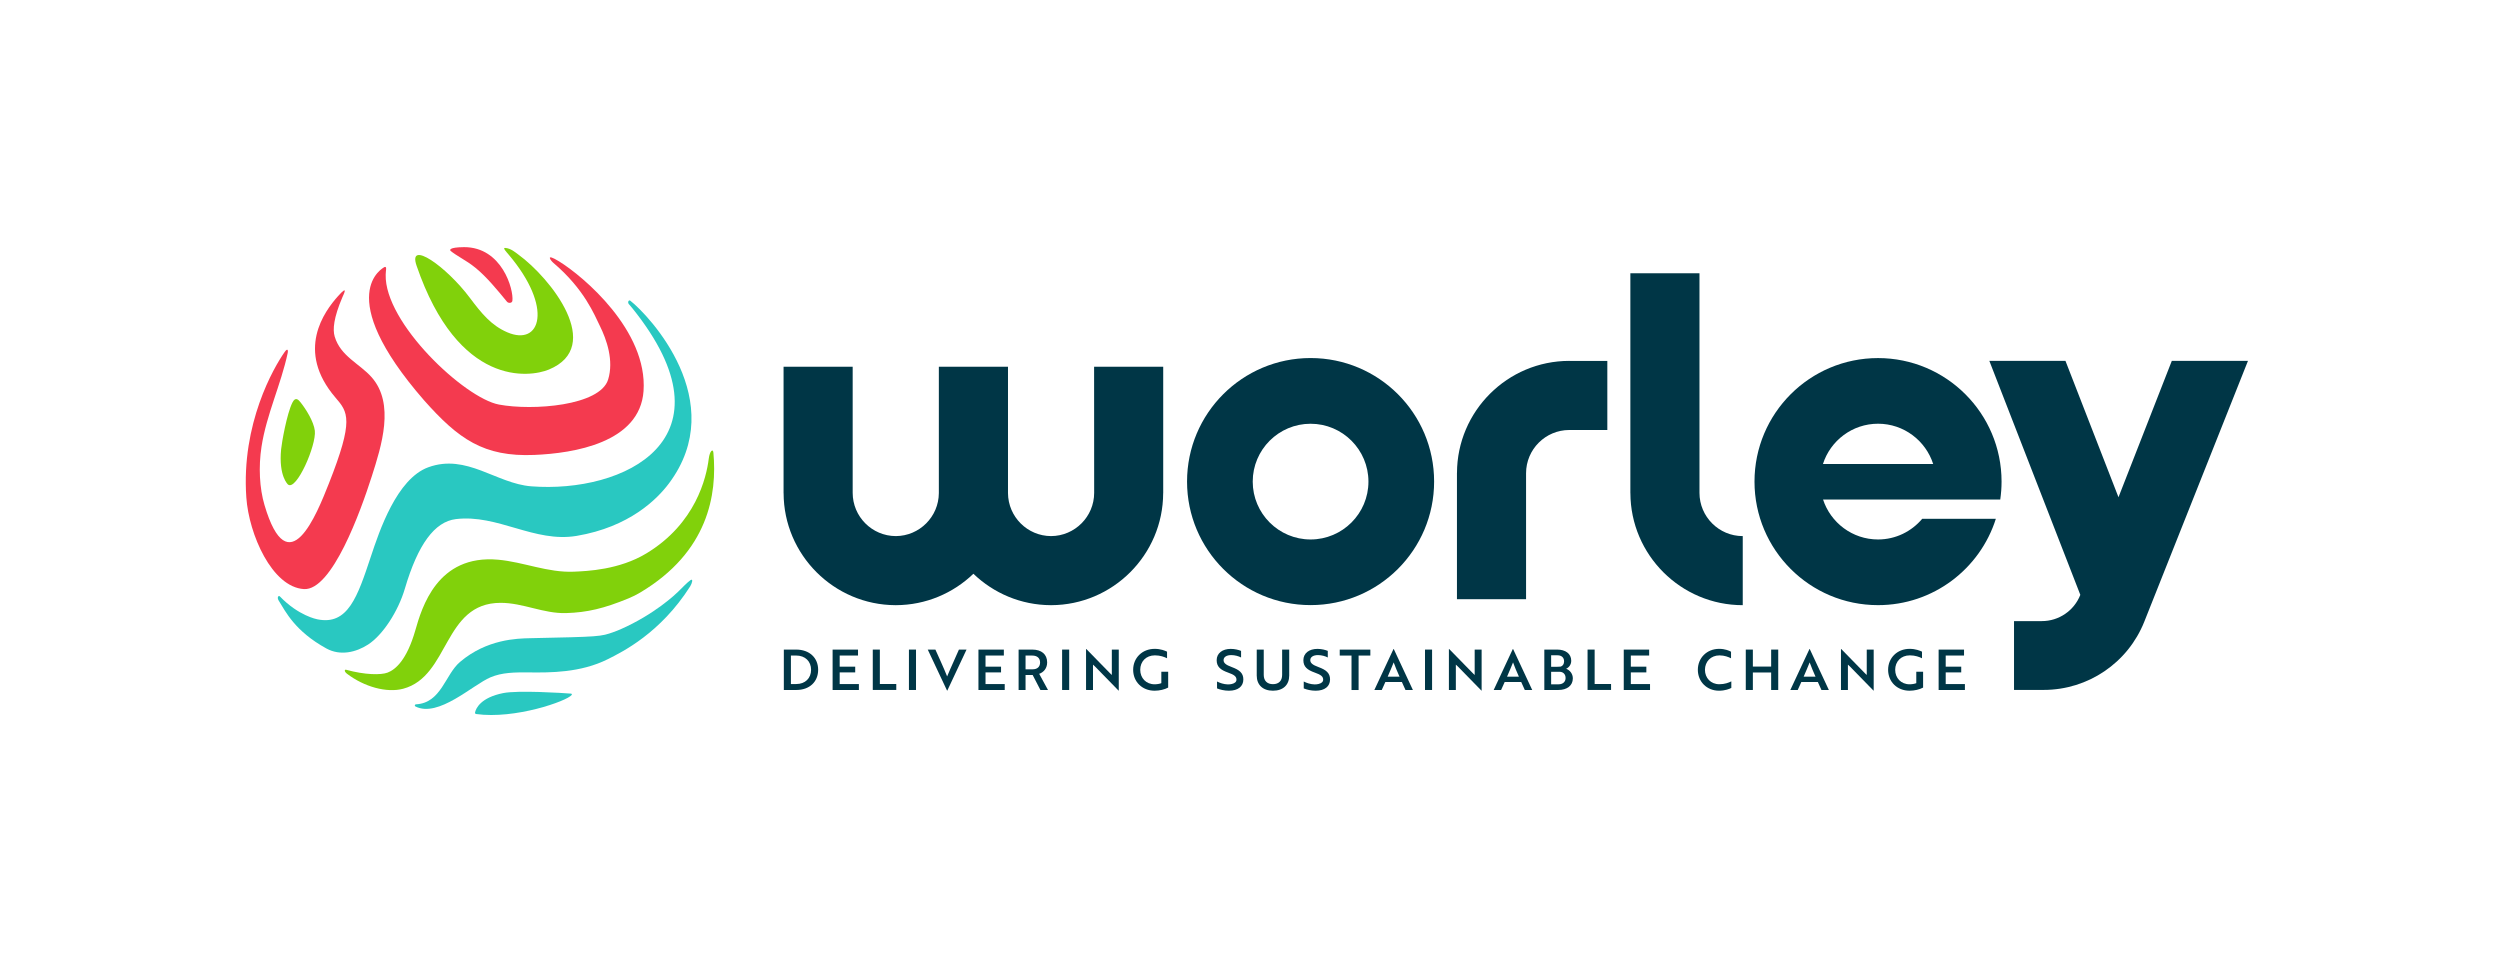 <?xml version="1.0" encoding="utf-8"?>
<!-- Generator: Adobe Illustrator 28.1.0, SVG Export Plug-In . SVG Version: 6.00 Build 0)  -->
<svg version="1.1" id="Layer_1" xmlns="http://www.w3.org/2000/svg" xmlns:xlink="http://www.w3.org/1999/xlink" x="0px" y="0px"
	 viewBox="0 0 748.79 288.93" style="enable-background:new 0 0 748.79 288.93;" xml:space="preserve">
<style type="text/css">
	.st0{fill:#003646;}
	.st1{fill:#F43A4F;}
	.st2{fill:#29C8C1;}
	.st3{fill:#81D10B;}
</style>
<g>
	<path class="st0" d="M470.04,108.09L470.04,108.09c-18.53,0-33.6,15.05-33.65,33.56h-0.01l0,37.82h20.7l0-37.72h0
		c0-7.15,5.81-12.96,12.96-12.96l0,0.01h11.38l0-20.7H470.04z"/>
	<path class="st0" d="M327.72,147.61L327.72,147.61c0,7.13-5.79,12.93-12.91,12.96c-7.09-0.03-12.85-5.78-12.9-12.87h0l0-37.85
		H281.2l0,37.85h0c-0.05,7.09-5.81,12.84-12.9,12.87c-7.12-0.03-12.91-5.83-12.91-12.96h0l0-37.76h-20.7v37.85h0.01
		c0.05,18.48,15.07,33.5,33.54,33.56v0c0.02,0,0.04,0,0.05,0c0.02,0,0.04,0,0.06,0v0c9-0.03,17.17-3.61,23.2-9.41
		c6.03,5.8,14.2,9.38,23.2,9.41v0c0.02,0,0.04,0,0.05,0c0.02,0,0.04,0,0.05,0v0c18.48-0.06,33.49-15.08,33.54-33.56h0.01l0-37.85
		h-20.7L327.72,147.61z"/>
	<path class="st0" d="M509.02,147.61L509.02,147.61l0-65.76h-20.7v65.85h0.01c0.05,18.51,15.13,33.56,33.65,33.56v-20.69
		C514.84,160.57,509.02,154.76,509.02,147.61z"/>
	<path class="st0" d="M650.49,108.09l-15.97,40.84l-15.88-40.84h-22.8l27.25,70.08c-1.86,4.74-6.43,7.86-11.52,7.86h-8.34v20.61
		l8.89,0c13.28,0,25.22-8.1,30.13-20.44l31.05-78.11H650.49z"/>
	<path class="st0" d="M392.54,107.24c-20.44,0-37,16.57-37,37c0,20.44,16.57,37,37,37c20.44,0,37-16.57,37-37
		C429.55,123.81,412.98,107.24,392.54,107.24z M392.54,161.58c-9.56,0-17.33-7.77-17.33-17.33s7.77-17.33,17.33-17.33
		c9.56,0,17.33,7.77,17.33,17.33S402.1,161.58,392.54,161.58z"/>
	<path class="st0" d="M575.74,155.38c-3.18,3.78-7.92,6.2-13.24,6.2c-7.68,0-14.21-5.03-16.47-11.97h9.32h23.62h20.14
		c0.25-1.75,0.39-3.54,0.39-5.36c0-20.44-16.57-37-37-37c-20.44,0-37,16.57-37,37c0,20.44,16.57,37,37,37
		c16.55,0,30.56-10.88,35.29-25.87H575.74z M562.51,126.91c7.72,0,14.27,5.08,16.51,12.07H546
		C548.23,131.99,554.78,126.91,562.51,126.91z"/>
</g>
<g>
	<path class="st1" d="M73.78,149.02c-1.57-22.12,8.24-38.99,11.45-43.55c1.06-1.51,1.06-0.28,0.95,0.21
		c-2.02,9.52-6.36,18.45-7.85,28.1c-0.93,6.05-0.61,12.43,0.89,17.49c7.15,24.2,15.64,2.74,19.27-6.42
		c7.6-19.21,5.73-21.4,1.99-25.76c-12.05-14.06-3.33-25.81,0.77-30.4c3.31-3.7,1.6-0.37,1.33,0.27c-2.66,6.21-2.97,9.75-2.33,11.87
		c1.77,5.9,7.43,8.06,11.06,12.16c7,7.93,2.97,20.53,0.03,29.72c-3.3,10.33-11.9,34.28-20.33,33.73
		C81.46,175.83,74.56,160.06,73.78,149.02z"/>
	<path class="st1" d="M160.04,136.26c11.75-0.49,31.61-3.62,32.71-19.12c1.28-18.09-18.04-34.4-25.31-38.86
		c-4.27-2.62-2.5-0.23-1.72,0.43c9.36,7.94,12.35,15.68,13.91,18.82c2.1,4.23,4.25,10.46,2.52,16.13
		c-2.4,7.88-22.59,9.41-32.71,7.51c-10.31-1.93-34.34-24.49-33.92-38.93c0.02-0.71,0.1-1.21,0.13-1.65c0.04-0.6-0.16-0.71-0.46-0.62
		c-0.3,0.17-15.94,8.02,11.8,39.9C137.29,131.48,144.86,136.9,160.04,136.26z"/>
	<path class="st1" d="M137.98,77.19c1.63,1,2.92,1.79,4.49,3.07c3.27,2.67,6.49,6.59,9.33,10.05c0.05,0.06,0.12,0.13,0.18,0.18
		c0.46,0.37,1.4,0.3,1.49-0.41c0.42-3.3-3.07-16.07-14.46-16.06c-4.73,0.04-4.19,0.93-4.12,1.03
		C134.97,75.16,135.44,75.63,137.98,77.19z"/>
	<path class="st2" d="M206.82,173.76c-0.89,0.59-2.6,2.38-3.68,3.44c-0.68,0.67-7.03,6.78-17.34,11.31
		c-0.65,0.29-1.32,0.54-1.99,0.78c-3.9,1.41-4.07,1.41-25.02,1.86c-3.89,0.08-12.98,0.28-21.02,7.12
		c-4.46,3.79-5.6,12.3-13.21,12.69c-0.34,0.02-0.44,0.47-0.14,0.63c6.86,3.5,17.19-6.5,22.51-8.73c3.41-1.43,6.99-1.51,11.67-1.46
		c6.08,0.06,15.27,0.15,23.5-3.99c4.27-2.15,15.69-7.73,24.63-21.8C207.29,174.71,207.7,173.17,206.82,173.76z"/>
	<path class="st2" d="M150.72,207.59c-6.69,1.33-8.19,4.55-8.44,5.82c-0.04,0.21,0.1,0.42,0.31,0.45
		c11.64,1.63,27.22-3.87,28.64-5.71c0.12-0.16,0.01-0.39-0.19-0.4C168.41,207.54,155.12,206.71,150.72,207.59z"/>
	<path class="st2" d="M110.25,193.05c4.36-2.82,8.99-9.87,11.02-16.76c3.9-13.23,8.9-20.04,15.27-20.81
		c12.55-1.52,23.52,7.15,36.16,5.03c15.85-2.66,24.15-11.02,27.69-15.76c18.34-24.57-6.03-50.32-11.6-54.68
		c-0.46-0.36-0.9,0.45-0.46,0.99c0.49,0.61,0.8,0.92,1.04,1.22c31.79,39.45-2.71,55.53-30.26,53.38
		c-10.49-0.82-19.32-9.88-30.81-5.71c-9.48,3.44-14.71,19.19-17.22,26.76c-3.99,12-6.86,20.68-16.04,18.78
		c-0.13-0.03-5.62-1.04-11.22-6.86c-0.37-0.39-0.96,0.27-0.33,1.28c2.09,3.35,4.86,9.14,14.27,14.32
		C101.9,196.51,106.64,195.39,110.25,193.05z"/>
	<path class="st3" d="M149.91,180.56c6.71-0.02,12.91,3.27,19.64,3.07c6.32-0.19,11.35-1.38,18.73-4.42
		c1.19-0.49,2.35-1.07,3.46-1.73c20.44-12.16,23.09-29.46,21.93-41.92c-0.12-1.3-1.1-0.5-1.39,1.84
		c-0.69,5.59-3.87,19.42-18.71,28.37c-8.1,4.89-17.65,5.29-21.72,5.46c-7.79,0.33-15.02-2.9-22.66-3.59
		c-18.26-1.64-22.86,14.39-24.82,21.24c-2.51,8.73-5.88,11.66-8.27,12.57c-1.98,0.76-6.8,0.71-12.44-0.85
		c-0.47-0.13-0.66,0.5,0.3,1.22c5.13,3.9,11.87,5.78,16.79,4.47C134.71,202.56,132.7,180.6,149.91,180.56z"/>
	<path class="st3" d="M164.39,110.69c16.77-6.94,0.53-27.41-9.13-34.44c-0.9-0.65-2.24-1.87-3.97-2c-0.85-0.07,0.48,1.32,1.05,2
		c13.5,15.92,9.58,27.6-0.42,23.27c-4.76-2.06-7.65-5.59-11.21-10.34c-7.06-9.42-18.65-17.5-15.94-9.6
		C137.28,116.04,158.64,113.07,164.39,110.69z"/>
	<path class="st3" d="M86.27,145.13c2.52,1.98,8.52-11.78,8.03-16.11c-0.31-2.74-2.68-6.5-4.24-8.46c-0.65-0.82-1.55-1.85-2.48,0.02
		c-1.68,3.35-3.2,12.04-3.38,14C83.42,142.65,86.24,145.1,86.27,145.13z"/>
</g>
<g>
	<path class="st0" d="M234.77,206.66v-12.1h3.68c4,0,6.6,2.47,6.6,6.05c0,3.59-2.57,6.05-6.55,6.05H234.77z M236.89,196.35v8.53h1.6
		c2.7,0,4.44-1.76,4.44-4.27c0-2.49-1.73-4.27-4.49-4.27H236.89z"/>
	<path class="st0" d="M249.38,206.66v-12.1h7.61v1.78h-5.49v3.33h4.65v1.73h-4.65v3.48h5.75v1.78H249.38z"/>
	<path class="st0" d="M261.41,206.66v-12.1h2.12v10.31h4.92v1.78H261.41z"/>
	<path class="st0" d="M272.24,206.66v-12.1h2.12v12.1H272.24z"/>
	<path class="st0" d="M283.73,206.85h-0.07l-5.78-12.28h2.29l1.63,3.63c0.72,1.65,1.33,2.97,1.88,4.4c0.52-1.28,1.23-2.86,1.92-4.4
		l1.61-3.63h2.28L283.73,206.85z"/>
	<path class="st0" d="M293.06,206.66v-12.1h7.61v1.78h-5.49v3.33h4.65v1.73h-4.65v3.48h5.75v1.78H293.06z"/>
	<path class="st0" d="M309.17,194.56c2.74,0,4.47,1.38,4.47,3.85c0,1.78-1.08,2.96-2.39,3.41l2.64,4.84h-2.27l-2.32-4.49h-2.13v4.49
		h-2.08v-12.1H309.17z M307.17,196.35v4.12h2.12c1.36,0,2.23-0.72,2.23-2.05c0-1.34-0.91-2.07-2.34-2.07H307.17z"/>
	<path class="st0" d="M318.12,206.66v-12.1h2.12v12.1H318.12z"/>
	<path class="st0" d="M335.03,206.85l-7.07-7.24c-0.19-0.17-0.39-0.37-0.59-0.54v7.59h-2.08v-12.28h0.07l7.06,7.22l0.59,0.57v-7.61
		h2.08v12.28H335.03z"/>
	<path class="st0" d="M345.83,206.88c-3.75,0-6.43-2.69-6.43-6.27c0-3.56,2.72-6.27,6.45-6.27c1.81,0,3.14,0.57,3.7,0.84v1.98
		c-0.79-0.39-2.03-0.87-3.63-0.87c-2.69,0-4.4,1.88-4.4,4.32c0,2.47,1.75,4.35,4.32,4.35c0.72,0,1.53-0.15,2-0.34v-3.43h2.05v4.75
		C348.84,206.51,347.3,206.88,345.83,206.88z"/>
	<path class="st0" d="M364.52,206.19v-2.07c0.86,0.44,2.02,0.84,3.23,0.87c0.44,0,0.86-0.03,1.21-0.13c0.86-0.2,1.38-0.64,1.38-1.29
		c0-0.96-0.69-1.48-2.54-2.13c-2.22-0.79-3.39-1.73-3.39-3.7c0-2.12,1.76-3.39,4.22-3.39c1.21,0,2.37,0.3,3.09,0.6v1.98
		c-0.69-0.39-1.85-0.72-2.94-0.72c-1.38,0-2.3,0.57-2.3,1.5c0,0.86,0.64,1.43,2.49,2.1c2.22,0.82,3.43,1.76,3.43,3.68
		c0,2.12-1.61,3.39-4.32,3.39C366.67,206.88,365.36,206.54,364.52,206.19z"/>
	<path class="st0" d="M386.14,202.34c0,2.79-1.81,4.54-4.87,4.54c-3.04,0-4.86-1.75-4.86-4.54v-7.78h2.1v7.59
		c0,1.75,1.03,2.77,2.76,2.77c1.75,0,2.75-1.02,2.75-2.77v-7.59h2.12V202.34z"/>
	<path class="st0" d="M390.49,206.19v-2.07c0.86,0.44,2.02,0.84,3.23,0.87c0.44,0,0.86-0.03,1.21-0.13c0.86-0.2,1.38-0.64,1.38-1.29
		c0-0.96-0.69-1.48-2.54-2.13c-2.22-0.79-3.39-1.73-3.39-3.7c0-2.12,1.76-3.39,4.22-3.39c1.21,0,2.37,0.3,3.09,0.6v1.98
		c-0.69-0.39-1.85-0.72-2.94-0.72c-1.38,0-2.3,0.57-2.3,1.5c0,0.86,0.64,1.43,2.49,2.1c2.22,0.82,3.43,1.76,3.43,3.68
		c0,2.12-1.61,3.39-4.32,3.39C392.64,206.88,391.33,206.54,390.49,206.19z"/>
	<path class="st0" d="M406.92,196.35v10.32h-2.12v-10.32h-3.53v-1.78h9.17v1.78H406.92z"/>
	<path class="st0" d="M417.38,194.38h0.07l5.73,12.28h-2.22l-1.08-2.4h-4.94l-1.08,2.4h-2.22L417.38,194.38z M419.19,202.68
		c-0.69-1.55-1.26-2.91-1.76-4.28c-0.52,1.26-1.14,2.81-1.8,4.28H419.19z"/>
	<path class="st0" d="M426.81,206.66v-12.1h2.12v12.1H426.81z"/>
	<path class="st0" d="M443.71,206.85l-7.07-7.24c-0.18-0.17-0.39-0.37-0.59-0.54v7.59h-2.08v-12.28h0.07l7.06,7.22l0.59,0.57v-7.61
		h2.08v12.28H443.71z"/>
	<path class="st0" d="M453.12,194.38h0.07l5.73,12.28h-2.22l-1.08-2.4h-4.94l-1.08,2.4h-2.22L453.12,194.38z M454.94,202.68
		c-0.69-1.55-1.26-2.91-1.76-4.28c-0.52,1.26-1.14,2.81-1.8,4.28H454.94z"/>
	<path class="st0" d="M471.09,203.18c0,2.18-1.75,3.48-4.32,3.48h-4.22v-12.1h3.83c2.47,0,4.23,1.19,4.23,3.36
		c0,1.09-0.64,1.98-1.53,2.39C470.21,200.7,471.09,201.84,471.09,203.18z M466.42,199.71c0.35,0,0.71-0.02,1.03-0.05
		c0.62-0.2,1.02-0.76,1.02-1.58c0-1.12-0.76-1.81-1.95-1.81h-1.93v3.44H466.42z M464.58,204.96h2.27c1.21,0,2.07-0.72,2.07-1.88
		c0-1.19-0.77-1.87-1.83-1.87h-2.5V204.96z"/>
	<path class="st0" d="M475.5,206.66v-12.1h2.12v10.31h4.92v1.78H475.5z"/>
	<path class="st0" d="M486.34,206.66v-12.1h7.61v1.78h-5.49v3.33h4.65v1.73h-4.65v3.48h5.75v1.78H486.34z"/>
	<path class="st0" d="M518.47,197.17c-0.76-0.39-1.95-0.87-3.46-0.87c-2.6,0-4.35,1.88-4.35,4.32c0,2.44,1.75,4.32,4.3,4.32
		c1.61,0,2.84-0.47,3.6-0.86v1.96c-0.5,0.29-1.88,0.84-3.68,0.84c-3.65,0-6.35-2.69-6.35-6.27c0-3.56,2.71-6.27,6.4-6.27
		c1.75,0,3.04,0.57,3.54,0.86V197.17z"/>
	<path class="st0" d="M530.49,206.66v-5.24h-5.48v5.24h-2.12v-12.1h2.12v5.09h5.48v-5.09h2.12v12.1H530.49z"/>
	<path class="st0" d="M541.97,194.38h0.07l5.73,12.28h-2.22l-1.08-2.4h-4.94l-1.08,2.4h-2.22L541.97,194.38z M543.78,202.68
		c-0.69-1.55-1.26-2.91-1.76-4.28c-0.52,1.26-1.14,2.81-1.8,4.28H543.78z"/>
	<path class="st0" d="M561.14,206.85l-7.07-7.24c-0.18-0.17-0.39-0.37-0.59-0.54v7.59h-2.08v-12.28h0.07l7.06,7.22l0.59,0.57v-7.61
		h2.08v12.28H561.14z"/>
	<path class="st0" d="M571.95,206.88c-3.75,0-6.43-2.69-6.43-6.27c0-3.56,2.72-6.27,6.45-6.27c1.81,0,3.14,0.57,3.7,0.84v1.98
		c-0.79-0.39-2.03-0.87-3.63-0.87c-2.69,0-4.4,1.88-4.4,4.32c0,2.47,1.75,4.35,4.32,4.35c0.72,0,1.53-0.15,2-0.34v-3.43H576v4.75
		C574.95,206.51,573.41,206.88,571.95,206.88z"/>
	<path class="st0" d="M580.65,206.66v-12.1h7.61v1.78h-5.49v3.33h4.65v1.73h-4.65v3.48h5.75v1.78H580.65z"/>
</g>
</svg>

